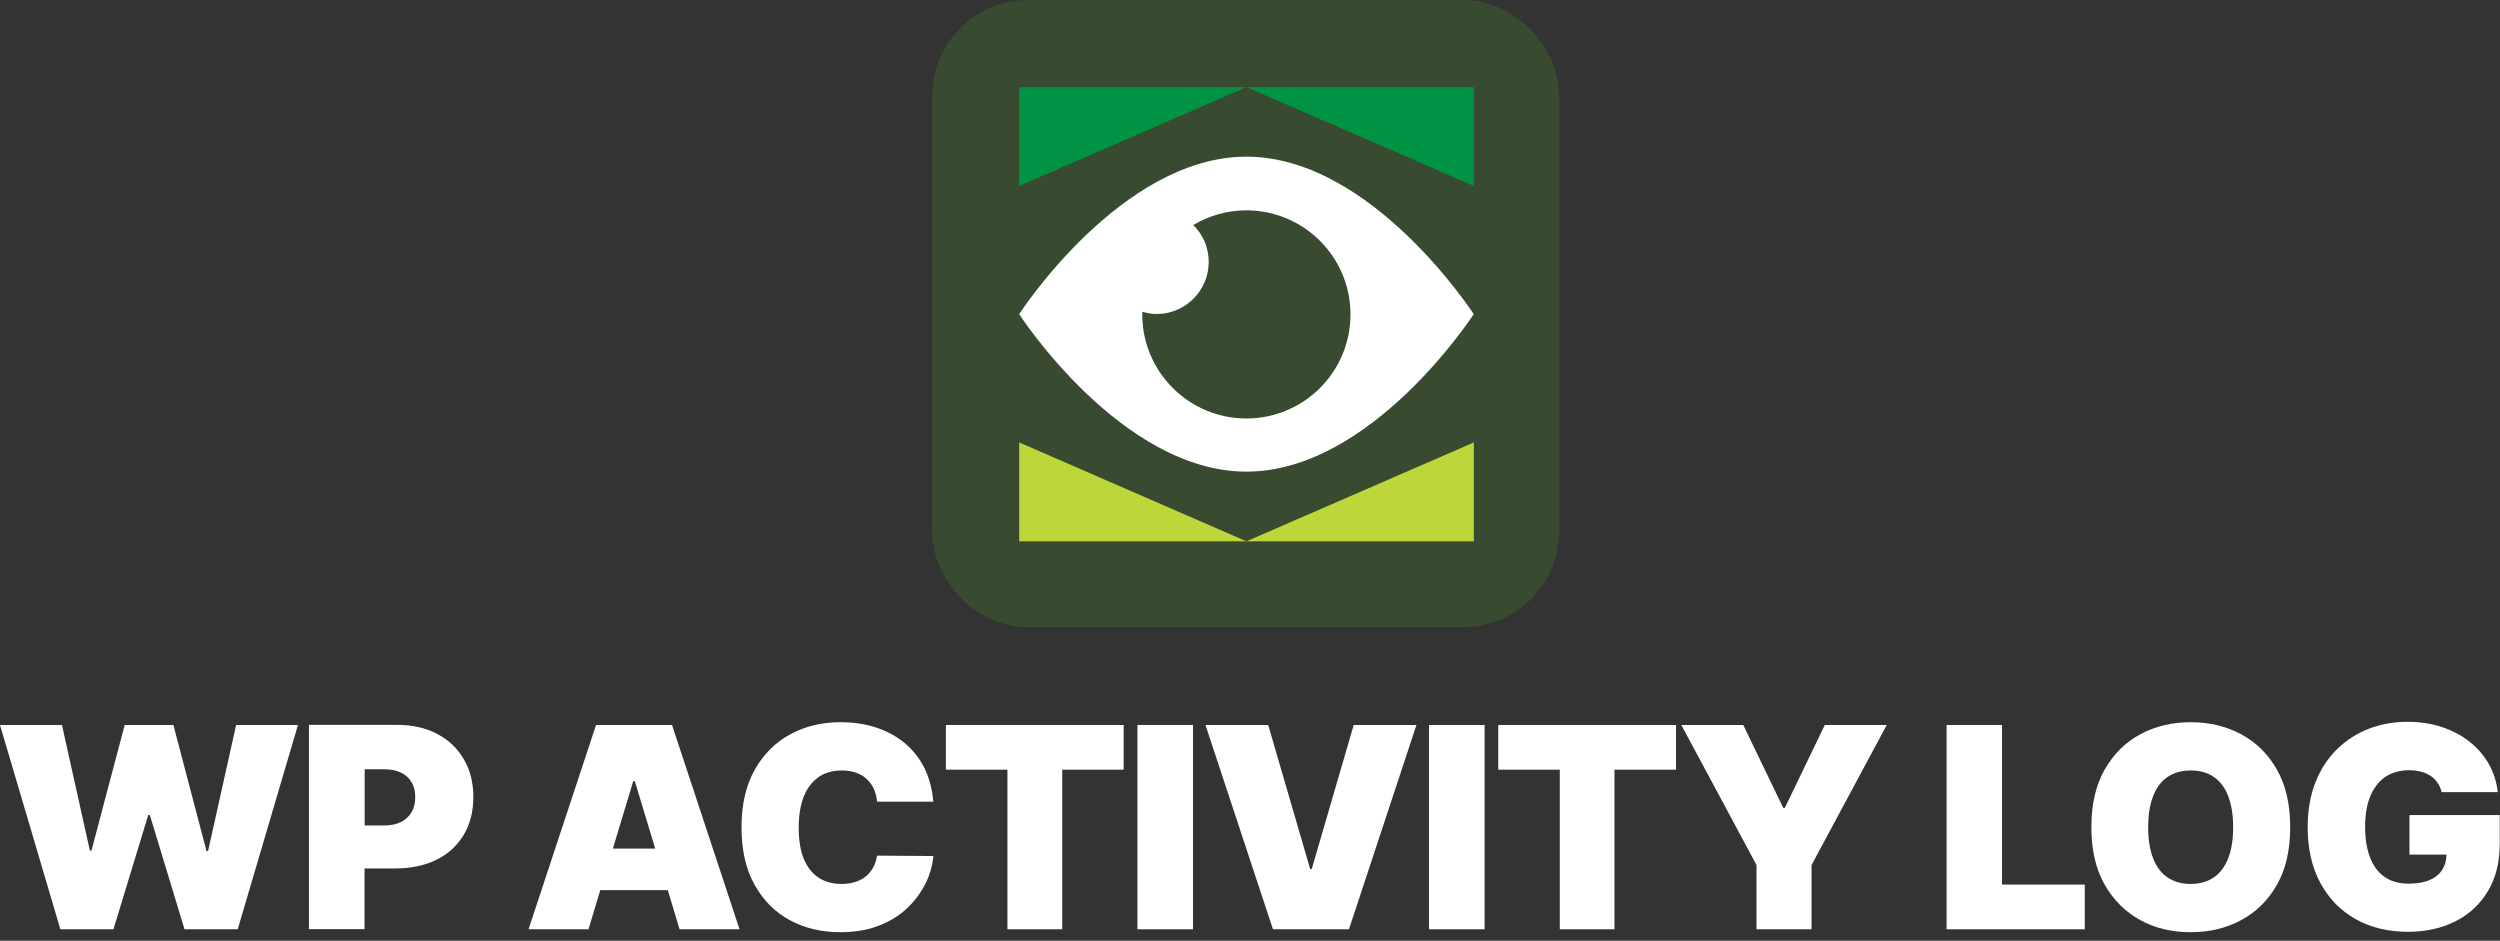 <svg width="287" height="108" viewBox="0 0 287 108" fill="none" xmlns="http://www.w3.org/2000/svg">
<rect x="0" y="0" width="287" height="108" fill="#333333" stroke="none"/>
<path d="M276.606 93.566V98.105H280.861C280.846 98.757 280.694 99.334 280.39 99.82C280.071 100.336 279.585 100.746 278.931 101.019C278.293 101.307 277.472 101.444 276.515 101.444C275.406 101.444 274.494 101.186 273.749 100.67C273.005 100.154 272.443 99.395 272.078 98.423C271.698 97.452 271.516 96.268 271.516 94.886C271.516 93.505 271.713 92.366 272.108 91.41C272.503 90.454 273.081 89.71 273.825 89.194C274.585 88.693 275.497 88.42 276.561 88.42C277.062 88.42 277.518 88.48 277.928 88.587C278.339 88.693 278.718 88.86 279.038 89.072C279.357 89.285 279.615 89.558 279.828 89.862C280.04 90.165 280.208 90.53 280.299 90.939H286.742C286.62 89.771 286.271 88.693 285.708 87.691C285.146 86.704 284.402 85.854 283.475 85.126C282.548 84.397 281.499 83.85 280.299 83.456C279.098 83.061 277.807 82.864 276.409 82.864C274.828 82.864 273.339 83.122 271.956 83.653C270.574 84.184 269.358 84.974 268.294 86.006C267.231 87.038 266.41 88.313 265.817 89.801C265.225 91.304 264.921 93.019 264.921 94.962C264.921 97.436 265.407 99.577 266.38 101.368C267.352 103.159 268.689 104.541 270.422 105.512C272.154 106.484 274.16 106.97 276.439 106.97C278.49 106.97 280.314 106.56 281.879 105.77C283.475 104.966 284.721 103.797 285.617 102.294C286.529 100.776 286.97 98.954 286.97 96.814V93.566H276.561H276.576H276.606Z" fill="white"/>
<path d="M257.277 84.291C255.545 83.365 253.63 82.909 251.503 82.909C249.376 82.909 247.431 83.365 245.714 84.291C243.996 85.217 242.629 86.568 241.611 88.359C240.593 90.15 240.091 92.351 240.091 94.962C240.091 97.573 240.593 99.759 241.611 101.55C242.629 103.342 243.996 104.693 245.714 105.634C247.431 106.575 249.36 107.015 251.503 107.015C253.646 107.015 255.56 106.56 257.277 105.634C259.01 104.708 260.377 103.357 261.395 101.566C262.414 99.774 262.915 97.573 262.915 94.962C262.915 92.351 262.414 90.15 261.395 88.359C260.377 86.568 259.01 85.217 257.277 84.291ZM255.803 98.514C255.424 99.486 254.892 100.215 254.162 100.716C253.433 101.216 252.552 101.475 251.488 101.475C250.424 101.475 249.543 101.216 248.813 100.716C248.084 100.215 247.537 99.486 247.172 98.514C246.792 97.543 246.61 96.359 246.61 94.962C246.61 93.566 246.792 92.382 247.172 91.41C247.552 90.439 248.084 89.71 248.813 89.209C249.543 88.708 250.424 88.45 251.488 88.45C252.552 88.45 253.433 88.693 254.162 89.209C254.892 89.71 255.439 90.454 255.803 91.41C256.168 92.367 256.366 93.566 256.366 94.962C256.366 96.359 256.183 97.558 255.803 98.514Z" fill="white"/>
<path d="M229.834 83.228H223.467V106.681H239.331V101.55H229.834V83.228Z" fill="white"/>
<path d="M204.898 92.746H204.716L200.127 83.228H193.015L201.646 99.304V106.681H207.968V99.304L216.599 83.228H209.487L204.898 92.746Z" fill="white"/>
<path d="M171.999 88.359H179.065V106.681H185.341V88.359H192.407V83.228H171.999V88.359Z" fill="white"/>
<path d="M170.434 83.228H164.052V106.681H170.434V83.228Z" fill="white"/>
<path d="M150.589 99.759H150.406L145.589 83.228H138.387L146.136 106.681H154.859L162.609 83.228H155.406L150.589 99.759Z" fill="white"/>
<path d="M136.958 83.228H130.576V106.681H136.958V83.228Z" fill="white"/>
<path d="M108.588 88.359H115.654V106.681H121.945V88.359H128.996V83.228H108.588V88.359Z" fill="white"/>
<path d="M93.939 89.224C94.684 88.708 95.581 88.45 96.644 88.45C97.252 88.45 97.799 88.541 98.285 88.708C98.772 88.875 99.182 89.133 99.516 89.452C99.85 89.771 100.124 90.135 100.322 90.575C100.519 91.016 100.641 91.501 100.686 92.033H107.144C107.023 90.575 106.673 89.285 106.111 88.147C105.534 87.008 104.774 86.067 103.847 85.293C102.905 84.519 101.811 83.927 100.565 83.517C99.319 83.107 97.951 82.909 96.462 82.909C94.35 82.909 92.45 83.365 90.733 84.291C89.016 85.217 87.664 86.568 86.645 88.359C85.643 90.15 85.126 92.351 85.126 94.962C85.126 97.573 85.612 99.759 86.615 101.55C87.603 103.342 88.955 104.708 90.672 105.634C92.374 106.56 94.304 107.015 96.462 107.015C98.179 107.015 99.698 106.757 100.99 106.226C102.297 105.71 103.376 105.011 104.257 104.146C105.139 103.281 105.822 102.325 106.309 101.308C106.795 100.275 107.068 99.273 107.144 98.272L100.686 98.226C100.61 98.727 100.458 99.182 100.246 99.577C100.018 99.987 99.744 100.321 99.41 100.594C99.076 100.883 98.665 101.095 98.194 101.247C97.723 101.399 97.206 101.475 96.614 101.475C95.581 101.475 94.699 101.232 93.955 100.746C93.225 100.26 92.663 99.531 92.268 98.575C91.873 97.619 91.69 96.404 91.69 94.978C91.69 93.626 91.888 92.458 92.253 91.486C92.633 90.515 93.195 89.771 93.924 89.255H93.955L93.939 89.224Z" fill="white"/>
<path d="M68.426 83.228L60.676 106.681H67.56L68.912 102.188H76.662L78.014 106.681H84.898L77.148 83.228H68.441H68.426ZM70.356 97.421L72.696 89.68H72.878L75.218 97.421H70.356Z" fill="white"/>
<path d="M50.176 84.245C48.869 83.562 47.334 83.213 45.602 83.213H35.467V106.666H41.849V99.698H45.389C47.182 99.698 48.748 99.364 50.085 98.712C51.422 98.059 52.471 97.103 53.215 95.873C53.96 94.643 54.34 93.186 54.34 91.516C54.34 89.847 53.975 88.404 53.246 87.16C52.516 85.915 51.513 84.943 50.191 84.26L50.176 84.245ZM47.243 93.247C46.955 93.733 46.544 94.112 46.028 94.37C45.496 94.628 44.858 94.765 44.113 94.765H41.864V88.313H44.113C44.858 88.313 45.496 88.435 46.028 88.693C46.559 88.951 46.97 89.315 47.243 89.801C47.532 90.272 47.669 90.848 47.669 91.516C47.669 92.184 47.532 92.761 47.243 93.247Z" fill="white"/>
<path d="M23.887 97.695H23.705L19.906 83.228H14.314L10.5 97.649H10.318L7.112 83.228H0L6.929 106.681H13.023L17.019 93.566H17.201L21.183 106.681H27.291L34.205 83.228H27.109L23.887 97.695Z" fill="white"/>
<rect x="112" y="5" width="62" height="62" rx="6" fill="#384A2F" stroke="#384A2F" stroke-width="10"/>
<path fill-rule="evenodd" clip-rule="evenodd" d="M143.091 62.143H117V50.789L143.091 62.143ZM143.091 62.143H169.197V50.789L143.091 62.143Z" fill="#BDD63A"/>
<path d="M143.091 17.985C128.67 17.985 117 36.064 117 36.064C117 36.064 128.685 54.143 143.091 54.143C157.496 54.143 169.182 36.064 169.182 36.064C169.182 36.064 157.496 17.985 143.091 17.985ZM143.091 48.041C136.496 48.041 131.132 42.698 131.132 36.094C131.132 35.988 131.147 35.897 131.147 35.791C131.664 35.943 132.211 36.049 132.773 36.049C136.071 36.049 138.76 33.377 138.76 30.068C138.76 28.413 138.092 26.91 136.982 25.833C138.775 24.77 140.857 24.148 143.076 24.148C149.671 24.148 155.035 29.491 155.035 36.094C155.035 42.698 149.686 48.041 143.076 48.041H143.091Z" fill="white"/>
<path fill-rule="evenodd" clip-rule="evenodd" d="M143.091 10L117 21.355V10H143.091ZM143.091 10H169.197V21.355L143.091 10Z" fill="#009344"/>
</svg>

